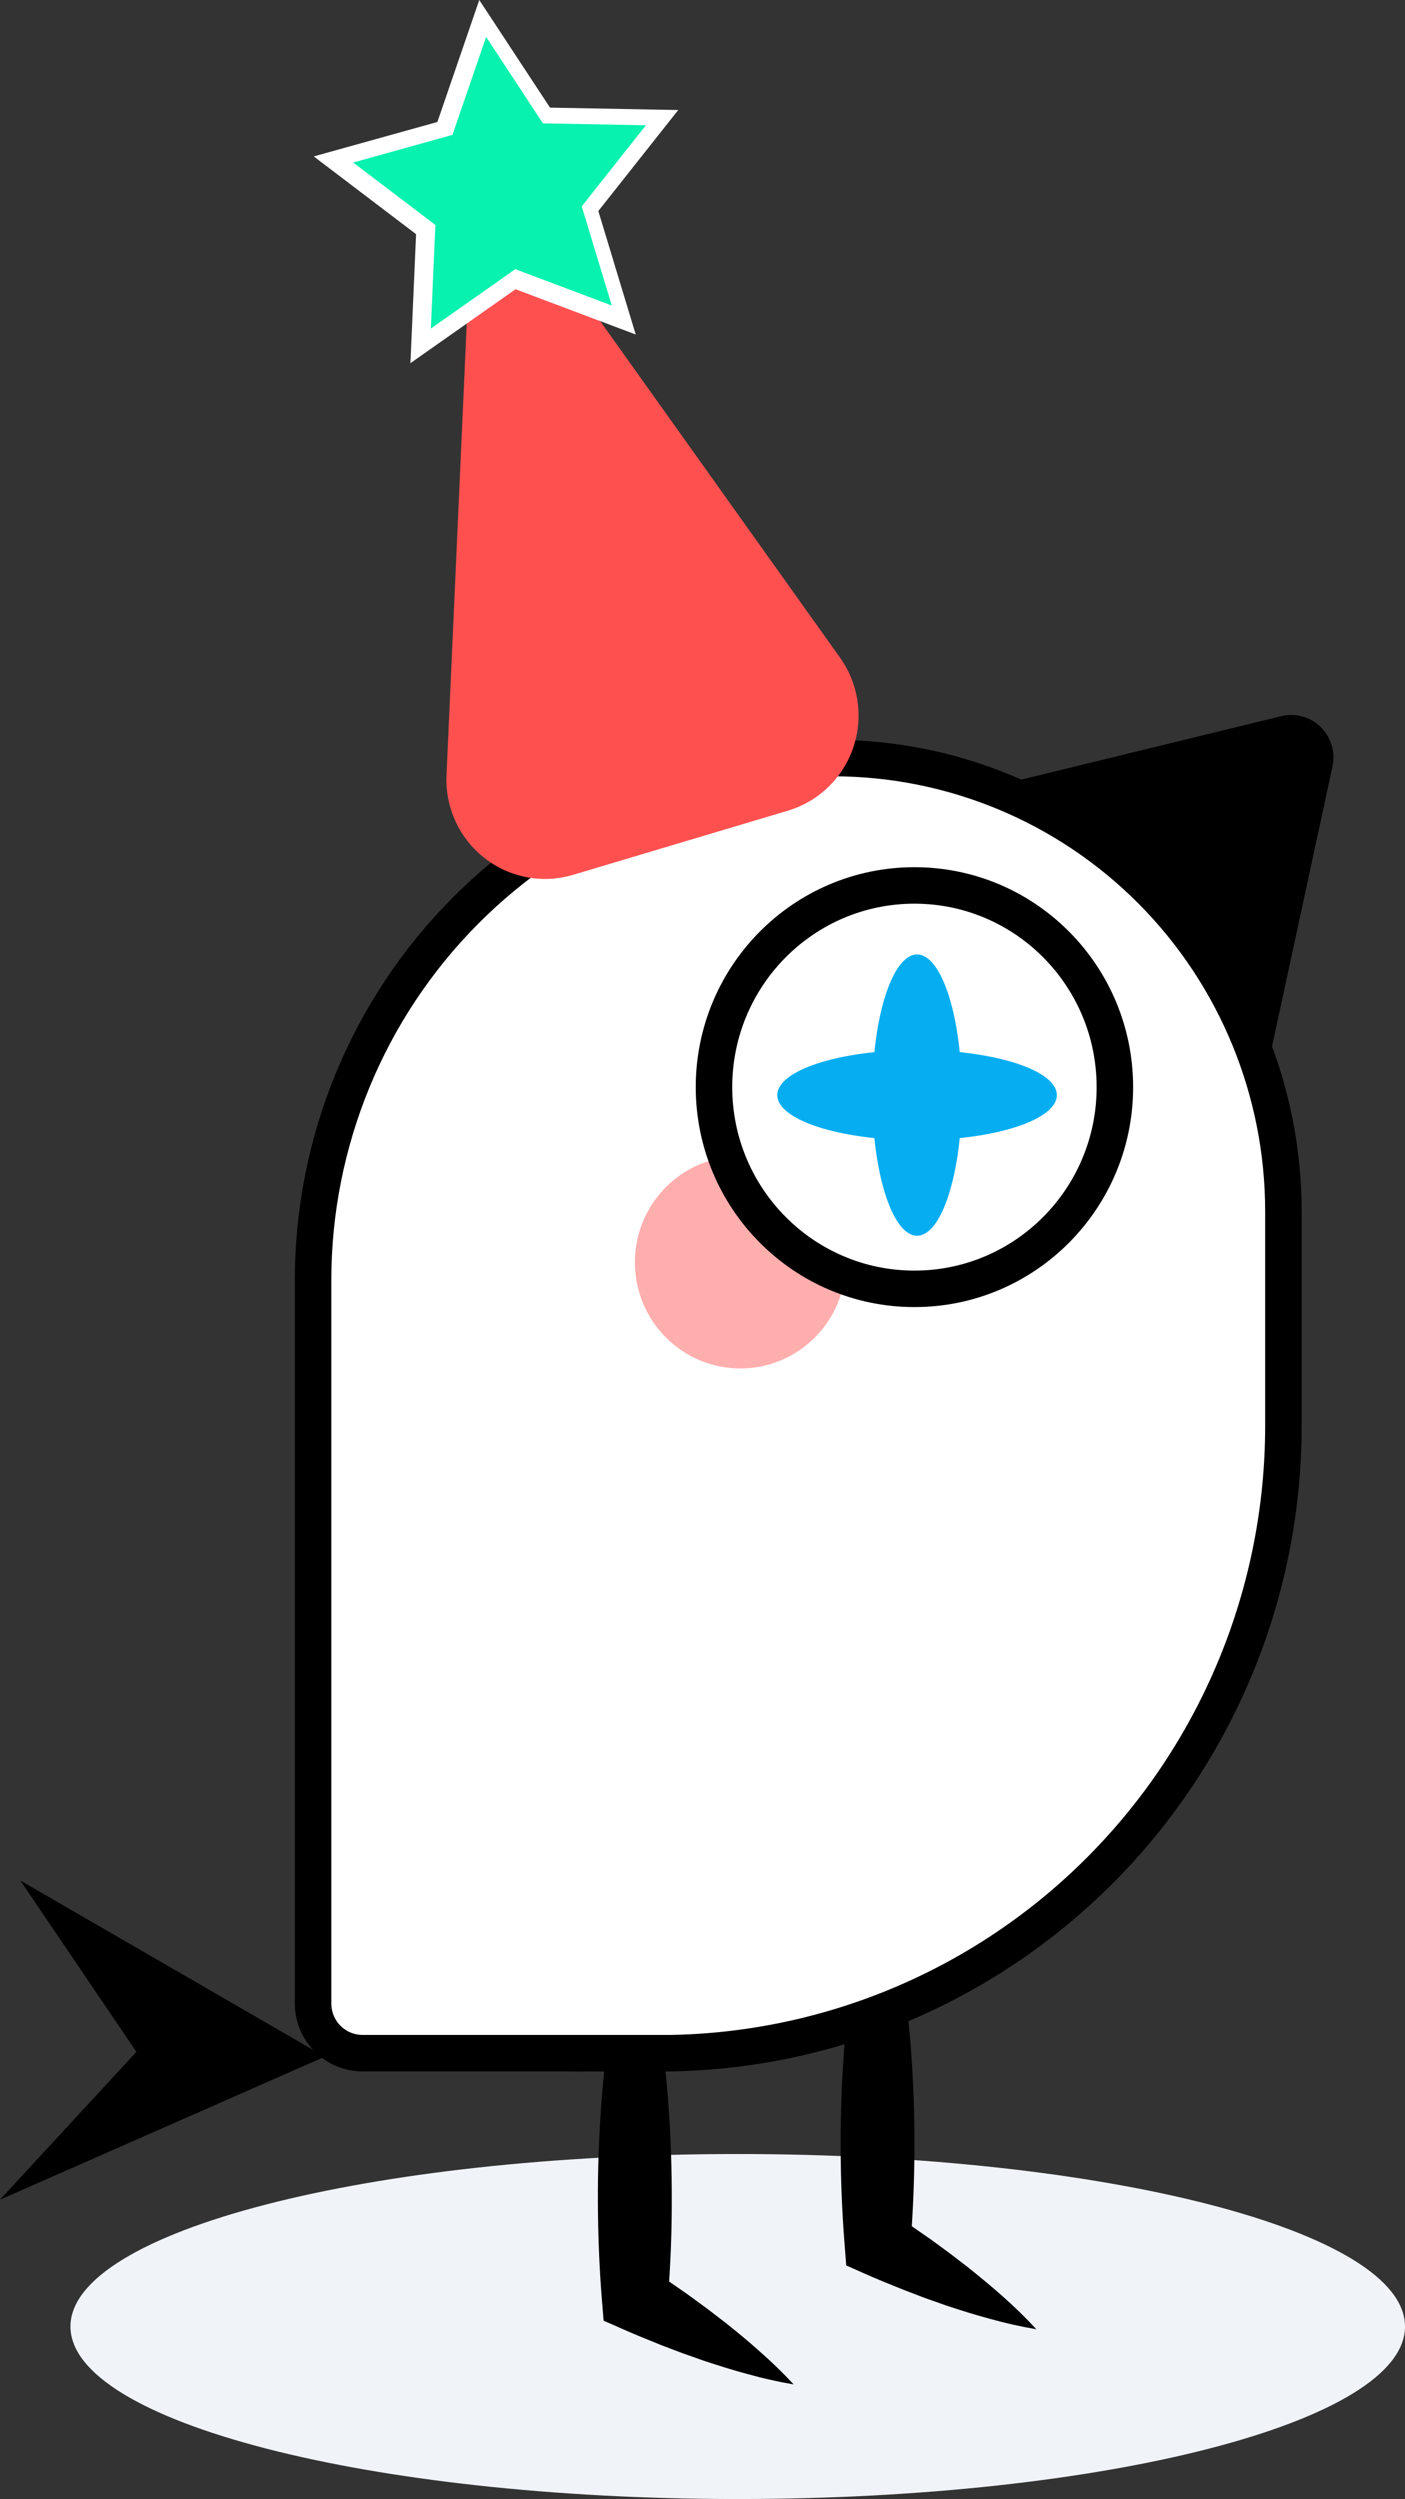 <svg width="77" height="137" viewBox="0 0 77 137" fill="none" xmlns="http://www.w3.org/2000/svg">
<rect x="0" y="0" width="77" height="137" fill="#333333" stroke="none"/>
<path d="M40.431 137C60.628 137 77 132.766 77 127.543C77 122.32 60.628 118.086 40.431 118.086C20.235 118.086 3.862 122.32 3.862 127.543C3.862 132.766 20.235 137 40.431 137Z" fill="#F0F4F9"/>
<path d="M48.092 102.082C48.38 102.941 48.621 103.816 48.814 104.701C49.017 105.574 49.181 106.447 49.326 107.32C49.609 109.066 49.814 110.805 49.939 112.537C50.186 116.012 50.175 119.501 49.904 122.975L48.95 121.366C49.647 121.814 50.329 122.291 51.008 122.765L52.017 123.504L53.012 124.267C53.668 124.793 54.319 125.323 54.952 125.89C55.597 126.458 56.212 127.06 56.796 127.692C55.95 127.549 55.113 127.362 54.287 127.13C53.469 126.915 52.671 126.659 51.873 126.397L50.693 125.981L49.537 125.538C48.768 125.23 47.996 124.921 47.245 124.581L46.377 124.194L46.282 122.975C46.012 119.501 46 116.012 46.247 112.537C46.374 110.791 46.574 109.045 46.86 107.32C47.005 106.447 47.169 105.574 47.369 104.701C47.564 103.816 47.805 102.942 48.092 102.082V102.082Z" fill="black"/>
<path d="M34.794 104.992C35.083 105.851 35.325 106.725 35.52 107.611C35.722 108.484 35.887 109.357 36.031 110.23C36.315 111.975 36.518 113.728 36.641 115.488C36.764 117.247 36.822 118.999 36.815 120.743C36.815 122.489 36.745 124.249 36.603 126.001L35.653 124.397C36.349 124.846 37.029 125.323 37.708 125.797L38.717 126.536L39.714 127.299C40.367 127.822 41.021 128.352 41.651 128.922C42.297 129.488 42.913 130.088 43.498 130.718C42.654 130.574 41.817 130.387 40.992 130.156C40.171 129.938 39.373 129.682 38.578 129.42L37.398 129.004L36.242 128.564C35.473 128.253 34.701 127.945 33.947 127.604L33.08 127.223L32.981 126.001C32.84 124.255 32.776 122.509 32.767 120.743C32.759 118.976 32.819 117.251 32.944 115.488C33.068 113.724 33.27 111.996 33.554 110.23C33.698 109.357 33.863 108.484 34.065 107.611C34.261 106.725 34.504 105.851 34.794 104.992Z" fill="black"/>
<path d="M54.159 43.182L69.452 58.575L73.028 42.006C73.109 41.622 73.092 41.224 72.978 40.848C72.865 40.472 72.659 40.132 72.38 39.857C72.101 39.583 71.757 39.385 71.381 39.28C71.005 39.175 70.609 39.168 70.23 39.259L54.159 43.182Z" fill="black"/>
<path d="M36.181 112.557H19.866C19.147 112.557 18.458 112.27 17.95 111.759C17.442 111.248 17.157 110.554 17.157 109.831L17.157 70.193C17.157 62.601 20.152 55.319 25.485 49.949C30.818 44.579 38.051 41.561 45.594 41.558H45.655C52.201 41.558 58.478 44.175 63.107 48.834C67.736 53.494 70.336 59.813 70.336 66.402V78.169C70.336 87.291 66.736 96.039 60.328 102.489C53.92 108.94 45.229 112.563 36.167 112.563L36.181 112.557Z" fill="white" stroke="black" stroke-width="2" stroke-miterlimit="10"/>
<path d="M40.576 75.021C43.769 75.021 46.357 72.415 46.357 69.201C46.357 65.987 43.769 63.382 40.576 63.382C37.383 63.382 34.794 65.987 34.794 69.201C34.794 72.415 37.383 75.021 40.576 75.021Z" fill="#FFAEAE"/>
<path d="M50.115 70.656C56.182 70.656 61.1 65.706 61.1 59.599C61.1 53.492 56.182 48.541 50.115 48.541C44.048 48.541 39.13 53.492 39.13 59.599C39.13 65.706 44.048 70.656 50.115 70.656Z" fill="white" stroke="black" stroke-width="2" stroke-miterlimit="10"/>
<path d="M17.802 112.75L1.113 103.092L7.476 112.485L0 120.589L17.802 112.75Z" fill="black"/>
<path d="M26.017 7.955L24.471 42.504C24.432 43.37 24.6 44.233 24.96 45.021C25.321 45.809 25.863 46.498 26.542 47.032C27.221 47.566 28.017 47.929 28.864 48.09C29.71 48.252 30.583 48.207 31.409 47.959L43.189 44.439C44.014 44.191 44.77 43.749 45.391 43.149C46.012 42.548 46.482 41.807 46.761 40.987C47.04 40.166 47.12 39.291 46.994 38.433C46.869 37.575 46.541 36.76 46.039 36.055L26.017 7.955Z" fill="#FF5050"/>
<path d="M50.26 67.746C51.617 67.746 52.717 64.294 52.717 60.035C52.717 55.776 51.617 52.324 50.26 52.324C48.903 52.324 47.803 55.776 47.803 60.035C47.803 64.294 48.903 67.746 50.26 67.746Z" fill="#06AEF1"/>
<path d="M50.26 62.509C54.491 62.509 57.92 61.401 57.92 60.035C57.92 58.669 54.491 57.562 50.26 57.562C46.029 57.562 42.599 58.669 42.599 60.035C42.599 61.401 46.029 62.509 50.26 62.509Z" fill="#06AEF1"/>
<path d="M26.266 0L23.971 6.687L17.195 8.575L22.803 12.838L22.494 19.909L28.255 15.856L34.84 18.338L32.791 11.569L37.17 6.032L30.143 5.901L26.266 0Z" fill="white"/>
<path d="M26.642 2.022L24.797 7.394L19.357 8.91L23.861 12.335L23.612 18.012L28.24 14.756L33.528 16.749L31.883 11.313L35.398 6.867L29.755 6.762L26.642 2.022Z" fill="#06F2AE"/>
</svg>
